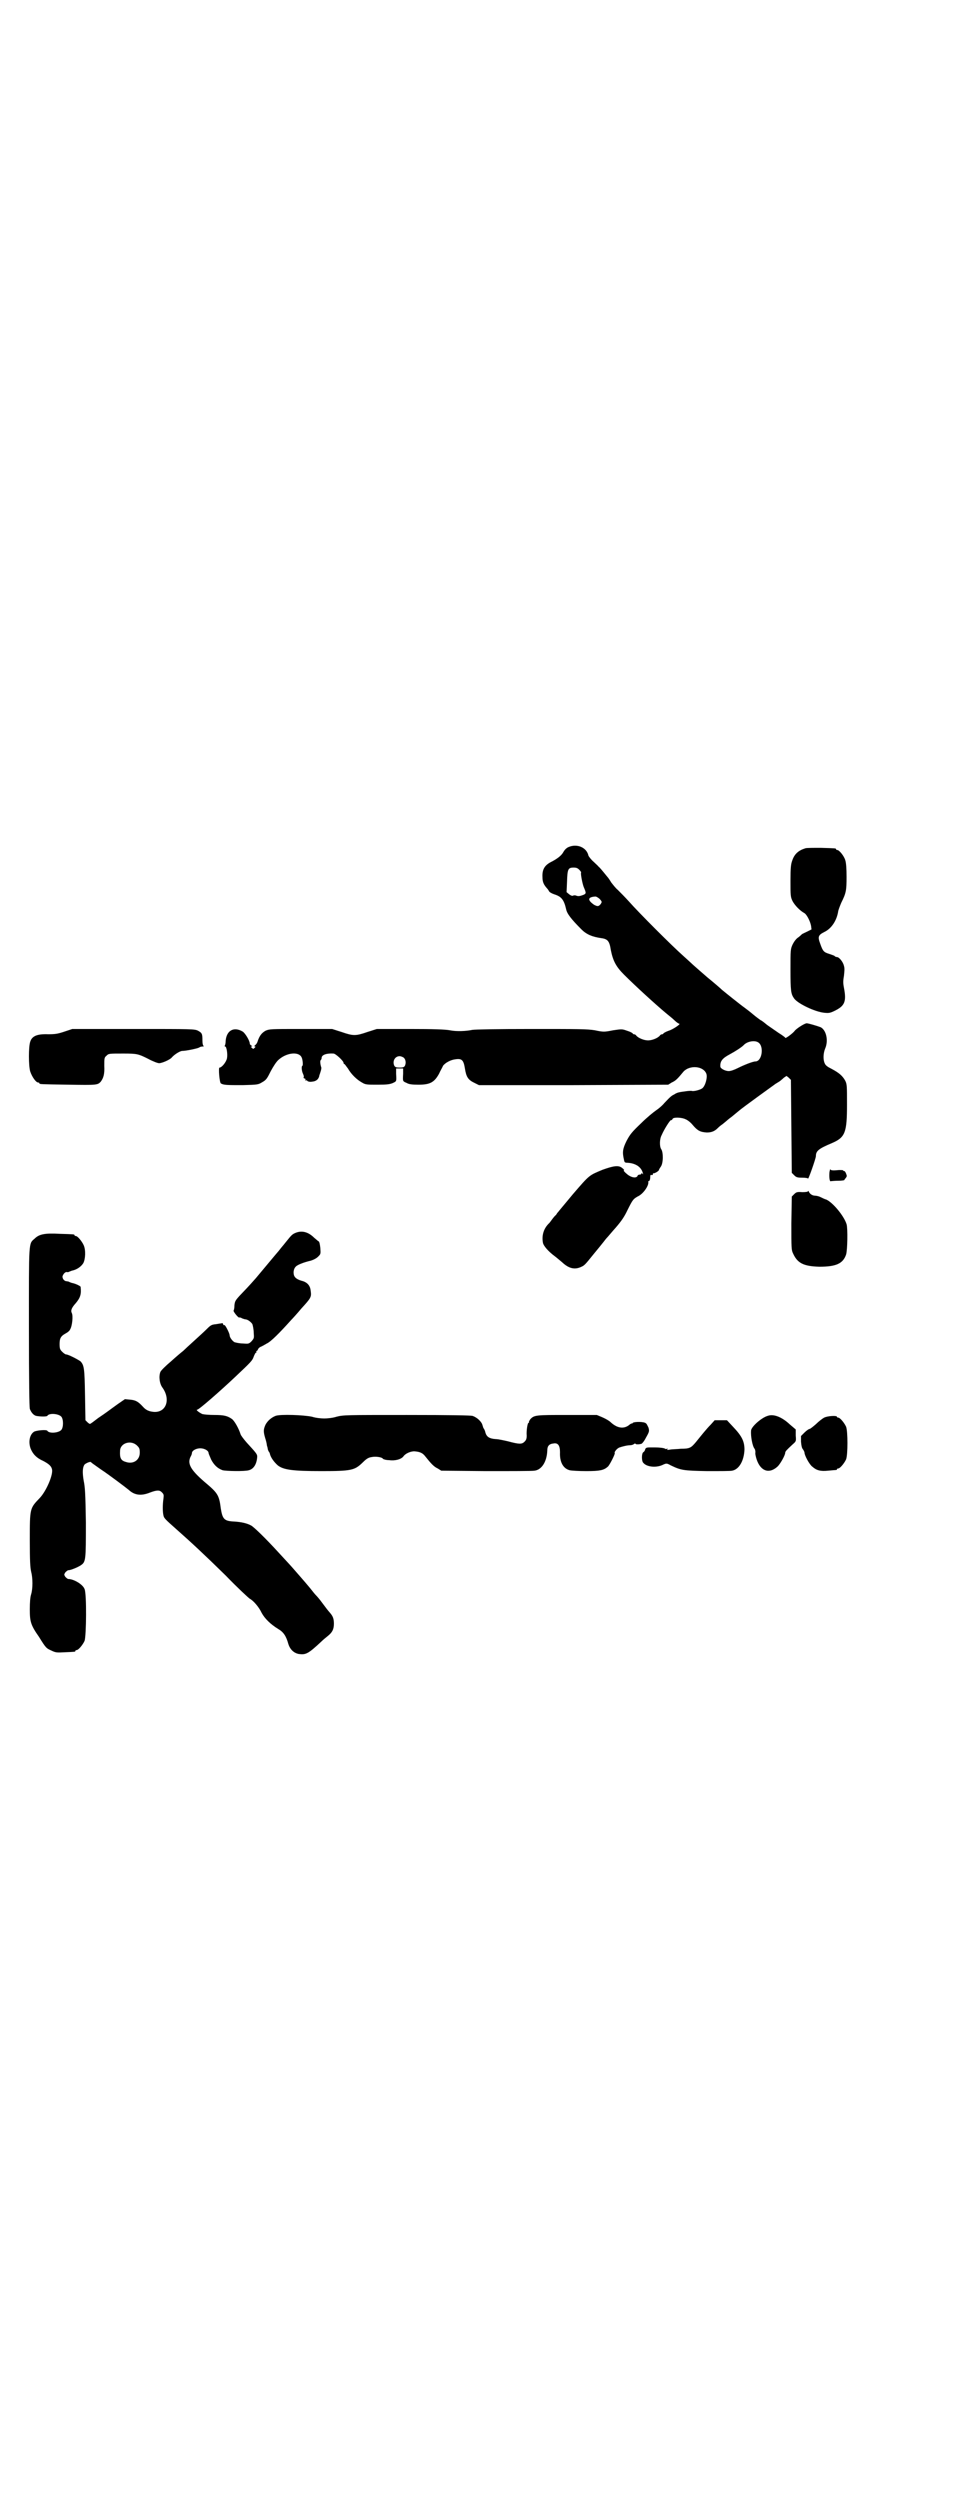 <?xml version="1.0" standalone="no"?>
<!DOCTYPE svg PUBLIC "-//W3C//DTD SVG 20010904//EN"
 "http://www.w3.org/TR/2001/REC-SVG-20010904/DTD/svg10.dtd">
<svg version="1.0" xmlns="http://www.w3.org/2000/svg"
 width="1100pt" height="2850pt" viewBox="0 0 1100 2850"
 preserveAspectRatio="xMidYMid meet">
<g transform="translate(0,2850) scale(0.5,-0.5)"
fill="#000000" stroke="none">
<path d="M1298 3769 c-5 -2 -9 -6 -12 -11 -4 -8 -13 -15 -26 -22 -17 -8 -23
-18 -22 -36 0 -11 3 -17 10 -25 2 -2 4 -5 5 -7 1 -2 6 -5 12 -7 16 -5 22 -12
27 -34 2 -10 11 -22 35 -46 11 -11 24 -17 46 -20 14 -2 18 -7 21 -27 5 -25 12
-38 30 -56 26 -26 72 -68 96 -88 6 -5 15 -12 19 -16 5 -5 10 -8 11 -8 5 0 -14
-13 -24 -16 -6 -2 -11 -5 -12 -6 0 -1 -1 -2 -3 -2 -1 0 -4 -1 -5 -3 -5 -6 -18
-11 -27 -11 -9 0 -22 5 -27 11 -1 2 -4 3 -5 3 -2 0 -3 1 -3 2 -1 1 -6 4 -13 6
-11 4 -12 4 -32 1 -20 -4 -22 -4 -41 0 -18 3 -37 3 -146 3 -78 0 -128 -1 -134
-2 -14 -3 -36 -4 -51 -1 -10 2 -37 3 -91 3 l-76 0 -22 -7 c-26 -9 -32 -9 -58
0 l-22 7 -71 0 c-69 0 -72 0 -81 -4 -9 -5 -14 -12 -18 -24 -1 -4 -4 -8 -6 -9
-2 -2 -2 -3 0 -3 2 0 1 -1 -1 -3 -3 -3 -3 -3 -6 0 -3 2 -3 3 -1 3 2 0 2 1 0 2
-2 1 -4 3 -4 5 0 6 -10 23 -16 27 -20 12 -37 3 -39 -21 0 -5 -1 -10 -2 -11 -1
-1 0 -2 1 -2 3 0 6 -17 4 -27 -2 -9 -12 -21 -17 -21 -3 0 0 -34 3 -36 6 -4 15
-4 50 -4 35 1 35 1 45 7 9 5 11 9 19 25 6 11 13 22 18 26 18 16 45 19 52 6 3
-5 4 -20 2 -20 -2 0 -2 -10 1 -17 2 -4 3 -8 2 -9 -1 -1 0 -2 2 -3 2 0 3 -2 2
-3 -1 -2 -1 -2 1 -1 1 0 3 0 4 -2 2 -1 5 -2 11 -1 10 1 15 7 16 15 1 2 2 6 3
9 1 3 2 8 1 9 -2 6 -3 15 -1 16 1 1 2 3 2 5 0 7 11 11 27 10 5 0 23 -17 23
-21 0 -2 1 -3 2 -3 1 0 4 -5 8 -10 8 -14 21 -26 32 -32 8 -5 11 -5 36 -5 22 0
28 1 35 4 8 4 8 3 7 21 l0 12 8 0 8 0 0 -12 c-1 -18 -1 -17 8 -21 5 -3 12 -4
27 -4 26 0 36 5 47 25 3 7 8 15 9 18 5 7 18 14 29 15 14 2 18 -2 21 -21 3 -19
7 -26 22 -33 l10 -5 216 0 216 1 8 5 c9 4 13 8 27 25 14 15 45 13 52 -5 3 -8
-2 -27 -9 -33 -5 -4 -21 -8 -25 -6 -1 0 -7 0 -13 -1 -16 -2 -20 -3 -26 -7 -6
-3 -8 -4 -23 -20 -4 -5 -12 -12 -18 -16 -6 -4 -22 -17 -35 -30 -21 -20 -25
-25 -33 -40 -9 -18 -10 -26 -6 -43 1 -6 2 -7 8 -7 18 -1 31 -9 35 -23 1 -4 1
-4 -1 -2 -1 2 -2 2 -2 1 0 -2 -2 -3 -4 -3 -2 0 -5 -1 -5 -3 -3 -6 -15 -4 -25
5 -5 4 -8 8 -6 8 1 0 0 2 -4 5 -8 7 -20 5 -45 -4 -31 -13 -29 -11 -67 -55 -24
-29 -31 -37 -34 -41 -2 -2 -4 -5 -5 -7 -2 -1 -6 -6 -9 -10 -3 -4 -5 -7 -6 -8
-13 -12 -18 -28 -15 -45 1 -7 12 -20 27 -31 4 -3 11 -9 17 -14 15 -14 28 -17
42 -11 9 4 9 4 30 30 9 11 19 23 22 27 3 4 7 9 9 11 2 2 11 13 20 23 12 14 19
24 26 39 12 24 13 25 23 31 14 6 28 28 24 35 -1 1 -1 1 0 0 3 -1 5 3 5 10 0 4
1 5 3 4 2 0 3 0 3 2 0 2 1 3 1 2 2 -1 13 5 13 8 0 1 2 4 4 7 6 8 6 33 1 40 -4
6 -4 23 1 32 6 14 19 34 21 34 2 0 3 1 4 3 1 4 20 4 30 -1 5 -2 12 -8 16 -13
11 -13 17 -16 32 -17 11 0 18 3 25 10 1 1 5 5 11 9 5 4 11 9 12 10 1 1 5 4 9
7 6 5 11 9 17 14 8 7 76 56 83 61 5 3 10 6 11 7 1 1 5 4 8 7 l6 4 5 -4 5 -5 1
-106 1 -106 5 -5 c5 -5 7 -6 19 -6 7 0 13 -1 13 -2 0 -5 18 46 18 51 0 12 6
17 37 30 30 13 34 24 34 88 0 42 0 46 -4 54 -6 11 -14 18 -31 27 -10 5 -14 8
-16 13 -4 9 -3 23 1 33 8 18 3 42 -10 49 -8 3 -28 9 -32 9 -5 0 -25 -13 -28
-18 -4 -5 -21 -18 -21 -15 0 1 -7 6 -15 11 -9 6 -20 14 -26 18 -5 4 -12 10
-15 11 -3 2 -11 8 -17 13 -7 6 -15 12 -19 15 -10 7 -46 36 -52 41 -3 3 -18 16
-34 29 -16 14 -30 26 -32 28 -2 2 -12 11 -23 21 -26 23 -101 98 -123 123 -9
10 -21 22 -26 27 -5 4 -11 12 -15 17 -3 5 -7 11 -9 13 -13 16 -18 22 -20 23 0
1 -6 6 -11 11 -6 5 -11 12 -12 14 -4 19 -26 28 -45 20z m24 -52 c3 -3 5 -6 4
-7 -1 -3 3 -24 6 -32 6 -14 6 -15 0 -18 -8 -3 -12 -4 -17 -2 -2 1 -6 1 -7 0
-2 -1 -5 0 -9 3 l-6 5 1 23 c1 29 2 33 15 33 6 0 9 -1 13 -5z m47 -67 c5 -6 5
-6 2 -11 -5 -6 -7 -6 -15 -2 -16 11 -15 18 3 19 2 0 7 -3 10 -6z m362 -327
c13 -9 8 -43 -7 -43 -6 0 -26 -8 -40 -15 -8 -4 -16 -7 -21 -7 -8 0 -19 6 -19
10 -1 12 4 19 21 28 13 7 27 16 32 21 8 9 26 12 34 6z m-809 -35 c4 -4 5 -12
2 -18 -2 -3 -4 -4 -12 -4 -8 0 -10 1 -12 4 -5 10 1 22 12 22 3 0 8 -2 10 -4z"/>
<path d="M1838 3766 c-16 -5 -25 -13 -30 -28 -3 -8 -4 -16 -4 -46 0 -34 0 -37
5 -47 5 -9 16 -21 27 -27 5 -3 13 -18 15 -29 l1 -8 -10 -5 c-6 -3 -11 -5 -12
-6 -1 -1 -4 -4 -8 -7 -5 -3 -10 -10 -13 -16 -5 -11 -5 -12 -5 -58 0 -48 1 -55
8 -65 8 -12 48 -31 69 -33 10 -1 13 -1 25 5 22 11 26 21 20 52 -2 10 -2 16 0
27 1 10 2 17 0 23 -2 9 -11 20 -16 20 -2 0 -4 1 -5 2 0 1 -6 3 -12 5 -13 4
-15 6 -21 23 -6 16 -5 20 9 27 17 8 29 27 32 48 1 4 4 12 7 19 11 22 12 28 12
59 0 19 -1 32 -3 38 -3 10 -14 23 -18 23 -2 0 -3 1 -3 2 0 2 -1 2 -35 3 -16 0
-32 0 -35 -1z"/>
<path d="M147 3348 c-15 -5 -21 -6 -37 -6 -25 1 -37 -4 -41 -17 -4 -11 -4 -55
0 -68 4 -12 13 -25 18 -25 2 0 3 -1 3 -2 0 -2 2 -2 67 -3 63 -1 66 -1 73 7 6
8 9 17 8 36 0 17 0 19 5 23 5 5 5 5 39 5 31 0 34 -1 56 -12 11 -6 22 -10 25
-10 7 0 25 8 29 13 6 7 19 15 24 15 9 0 37 6 39 8 1 1 4 2 7 2 3 0 4 1 3 1 -2
1 -3 6 -3 13 0 15 -1 17 -10 22 -8 4 -13 4 -147 4 l-140 0 -18 -6z"/>
<path d="M1893 3028 c-1 -10 0 -23 3 -21 1 0 8 1 17 1 8 0 15 1 14 2 0 0 1 2
3 4 3 4 3 5 1 10 -1 3 -3 6 -4 6 -2 0 -3 1 -3 2 0 0 -6 1 -14 0 -11 -1 -14 0
-15 2 0 2 -1 -1 -2 -6z"/>
<path d="M1844 2984 c0 -1 -4 -2 -13 -2 -12 1 -14 0 -19 -5 l-5 -5 -1 -61 c0
-57 0 -61 4 -69 10 -22 24 -29 60 -30 38 0 54 7 61 28 3 10 4 59 1 69 -6 19
-31 49 -46 56 -4 1 -10 4 -14 6 -4 2 -10 3 -12 3 -6 0 -12 4 -14 9 -1 2 -2 3
-2 1z"/>
<path d="M674 2889 c-7 -3 -9 -5 -21 -20 -4 -5 -8 -10 -9 -11 -1 -1 -4 -5 -8
-10 -7 -8 -31 -37 -52 -62 -9 -10 -12 -14 -37 -40 -10 -11 -11 -13 -12 -22 0
-6 -1 -11 -2 -12 -1 -2 10 -16 13 -16 0 1 4 0 7 -2 3 -1 6 -2 7 -2 5 0 13 -6
16 -11 1 -3 3 -12 3 -19 1 -13 1 -13 -5 -20 -6 -6 -7 -6 -20 -5 -7 0 -16 2
-19 3 -5 3 -11 11 -11 16 0 4 -10 24 -12 23 -1 -1 -2 0 -3 2 0 2 -2 3 -3 2 -1
0 -7 -1 -13 -2 -10 -1 -12 -2 -21 -11 -5 -5 -18 -17 -28 -26 -11 -10 -22 -20
-26 -24 -4 -3 -17 -14 -28 -24 -12 -10 -23 -21 -24 -24 -4 -10 -2 -27 5 -36
19 -27 8 -57 -20 -55 -11 1 -18 4 -25 12 -11 12 -17 15 -30 16 l-11 1 -16 -11
c-21 -15 -24 -18 -45 -32 -9 -7 -17 -13 -18 -13 0 -1 -3 0 -6 3 l-5 5 -1 58
c-1 60 -2 67 -10 76 -5 4 -28 16 -33 16 -2 0 -6 3 -9 6 -5 5 -6 7 -6 18 0 13
3 18 14 24 4 2 9 6 10 9 5 8 7 31 4 37 -3 6 -1 12 9 23 10 12 13 20 11 37 0 2
-13 8 -20 9 -3 1 -6 2 -7 3 -1 0 -4 1 -6 1 -2 0 -5 2 -7 5 -2 5 -2 6 1 11 2 3
5 5 7 5 1 -1 4 0 5 0 1 1 5 2 7 3 11 2 21 9 26 17 5 9 6 30 1 41 -4 9 -14 21
-18 21 -2 0 -3 1 -3 2 0 2 -1 2 -34 3 -34 2 -47 -1 -57 -11 -14 -12 -13 -4
-13 -202 0 -127 1 -181 2 -186 3 -8 8 -14 14 -16 10 -2 25 -2 26 0 4 7 26 5
32 -2 5 -6 5 -24 0 -30 -6 -7 -28 -9 -32 -2 -2 3 -24 1 -30 -2 -10 -6 -14 -23
-8 -39 5 -12 13 -21 29 -28 13 -7 19 -12 20 -21 1 -14 -14 -48 -28 -63 -23
-24 -23 -23 -23 -96 0 -49 1 -63 3 -72 4 -15 4 -39 0 -52 -2 -6 -3 -18 -3 -34
0 -28 2 -36 21 -63 16 -26 17 -26 28 -31 10 -5 13 -5 31 -4 24 1 24 1 24 3 0
1 1 2 3 2 4 0 14 12 18 21 4 11 5 107 0 118 -4 11 -25 23 -37 23 -2 0 -5 3 -7
5 -3 5 -3 5 0 10 2 2 5 5 7 5 5 0 20 6 28 11 12 8 12 11 12 98 -1 66 -2 81 -5
95 -3 18 -3 30 2 37 3 3 14 8 15 5 1 -1 2 -2 22 -16 17 -11 58 -42 64 -47 13
-12 28 -14 48 -6 16 6 22 6 27 1 5 -5 5 -6 4 -15 -2 -13 -2 -30 0 -38 1 -6 4
-9 30 -32 34 -30 64 -58 112 -105 27 -28 52 -51 55 -53 8 -4 21 -19 27 -32 7
-13 20 -26 38 -37 12 -7 18 -16 23 -34 4 -13 13 -21 24 -23 16 -2 21 0 52 29
3 3 9 8 14 12 10 8 14 15 14 28 0 11 -2 17 -9 25 -6 7 -6 7 -18 23 -5 7 -11
14 -14 17 -2 2 -7 8 -10 12 -3 4 -10 12 -15 18 -5 6 -14 16 -20 23 -13 15 -14
16 -39 43 -31 34 -58 60 -64 63 -9 5 -22 8 -38 9 -23 1 -27 5 -31 29 -4 32 -7
36 -38 62 -31 27 -39 41 -31 57 2 3 3 7 3 8 0 6 10 11 19 11 9 0 19 -5 19 -11
0 -1 3 -8 6 -15 7 -13 15 -20 26 -24 8 -2 50 -3 60 0 11 3 18 14 19 31 0 6 -3
9 -24 32 -7 8 -13 16 -14 19 -4 13 -14 31 -20 35 -10 7 -18 9 -40 9 -11 0 -23
1 -27 2 -7 3 -16 10 -12 10 4 0 52 42 87 75 36 34 39 37 42 46 2 5 4 9 5 9 1
0 2 1 1 2 -1 1 0 2 1 2 1 0 2 2 3 4 0 1 3 4 5 5 3 1 10 5 15 8 9 4 29 24 55
53 3 3 14 15 24 27 22 24 23 26 21 40 -1 12 -8 20 -21 23 -13 4 -18 9 -18 19
0 5 2 10 4 12 3 5 19 11 36 15 6 2 12 5 16 9 6 6 6 6 5 20 -1 8 -2 14 -4 15
-1 0 -5 4 -10 8 -14 14 -29 17 -43 11z m-361 -485 c5 -5 6 -7 6 -16 0 -17 -15
-27 -32 -21 -11 3 -14 9 -13 25 0 18 25 26 39 12z"/>
<path d="M629 2472 c-10 -4 -18 -11 -23 -20 -5 -11 -5 -16 -1 -30 2 -6 4 -14
4 -17 1 -3 2 -7 2 -8 0 -1 1 -4 2 -6 2 -2 3 -5 3 -6 2 -8 9 -18 18 -26 13 -10
33 -13 100 -13 67 0 75 2 92 18 9 9 14 13 22 14 9 2 24 0 26 -4 1 -1 7 -3 14
-3 14 -2 28 2 33 9 4 6 17 12 26 11 12 -1 18 -4 24 -12 12 -15 19 -23 28 -27
l8 -5 102 -1 c56 0 106 0 111 1 16 2 28 20 29 46 0 10 4 15 14 16 10 2 15 -4
15 -20 -1 -22 7 -37 22 -41 4 -1 21 -2 38 -2 31 0 40 2 49 10 4 3 17 29 16 31
-2 2 5 11 11 13 6 2 17 5 24 5 3 0 7 1 9 3 1 1 3 1 4 0 0 -1 3 -1 5 -1 3 0 6
1 7 1 2 0 7 6 11 14 8 14 8 15 6 23 -2 4 -4 9 -6 10 -4 4 -26 4 -30 1 -1 -2
-2 -2 -2 -1 0 0 -2 -1 -4 -2 -13 -12 -29 -10 -45 5 -3 3 -12 8 -19 11 l-12 5
-67 0 c-72 0 -76 0 -85 -10 -2 -3 -3 -5 -3 -6 1 -1 0 -2 -1 -2 -2 0 -5 -18 -4
-29 0 -7 -1 -10 -5 -14 -6 -6 -12 -6 -38 1 -9 2 -22 5 -28 5 -14 1 -20 5 -23
14 -1 5 -3 9 -4 10 -1 1 -2 5 -3 8 -2 8 -13 18 -23 21 -5 1 -46 2 -150 2 -139
0 -144 0 -160 -4 -9 -3 -22 -4 -28 -4 -6 0 -19 1 -28 4 -19 4 -72 6 -83 2z"/>
<path d="M1752 2472 c-14 -4 -38 -25 -38 -34 -1 -12 3 -35 8 -41 1 -1 2 -5 2
-8 -1 -3 1 -11 3 -17 9 -26 28 -33 47 -16 6 5 18 26 18 32 0 3 4 7 17 19 8 7
8 7 7 20 l0 14 -13 11 c-18 17 -37 25 -51 20z"/>
<path d="M1881 2468 c-4 -2 -13 -9 -19 -15 -7 -6 -13 -11 -15 -11 -1 0 -6 -3
-11 -8 l-8 -8 0 -13 c1 -10 2 -15 5 -18 1 -2 3 -5 3 -7 0 -6 11 -27 18 -32 9
-8 18 -11 36 -9 20 2 20 1 20 3 0 1 1 2 3 2 4 0 14 12 18 21 4 11 4 63 0 74
-4 9 -14 21 -18 21 -2 0 -3 1 -3 2 0 3 -21 2 -29 -2z"/>
<path d="M1622 2452 c-10 -10 -21 -24 -34 -40 -11 -13 -14 -15 -34 -15 -9 -1
-20 -1 -25 -2 -6 -1 -7 -1 -6 1 1 2 1 2 -1 1 -1 -1 -3 -1 -4 0 -3 2 -14 3 -23
3 -2 0 -8 0 -12 0 -8 0 -10 -1 -11 -6 -1 -2 -2 -4 -4 -5 -4 -3 -4 -20 0 -24 8
-10 31 -12 46 -4 7 3 8 3 17 -2 23 -11 28 -12 83 -13 28 0 54 0 57 1 16 3 27
23 28 48 0 19 -6 31 -26 52 l-14 15 -14 0 -14 0 -9 -10z"/>
</g>
</svg>
